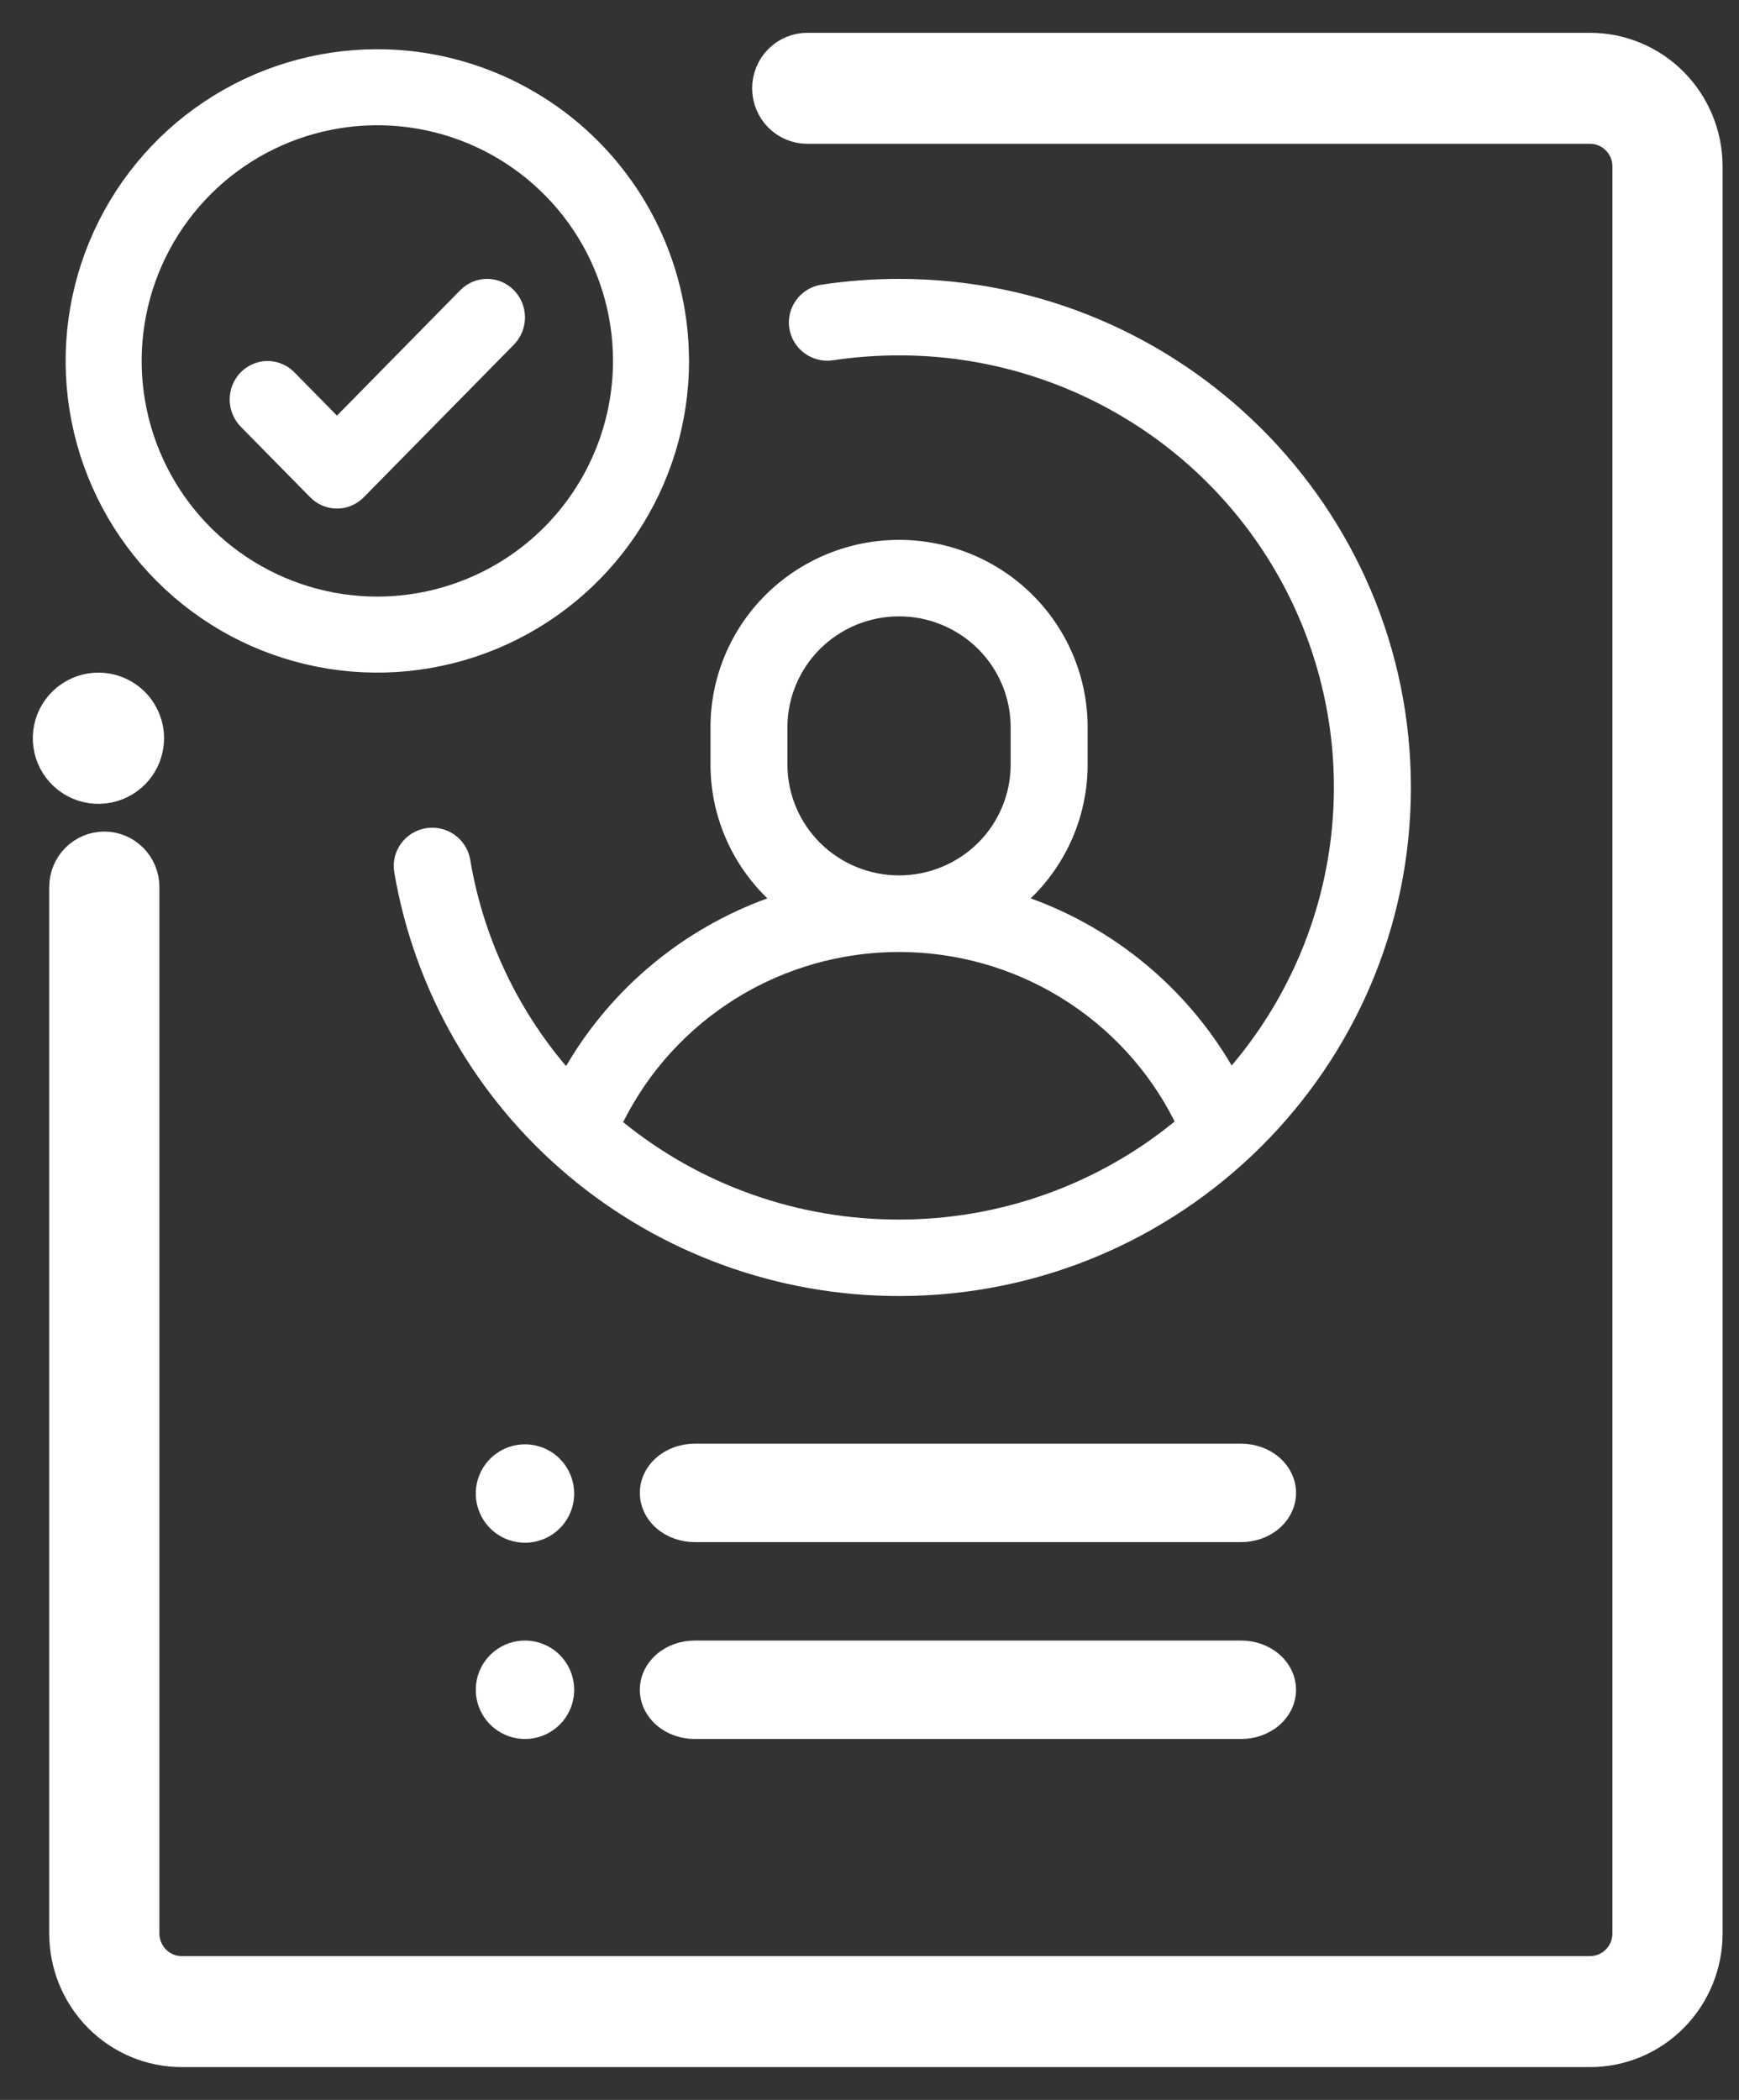 <svg width="53" height="64" viewBox="0 0 53 64" fill="none" xmlns="http://www.w3.org/2000/svg">
<rect x="0" y="0" width="53" height="64" fill="#333333" stroke="none"/>
<path d="M4.494 22.629C4.468 22.929 4.353 23.216 4.16 23.451C3.94 23.719 3.633 23.903 3.293 23.971C2.953 24.038 2.599 23.987 2.293 23.823C1.987 23.66 1.747 23.395 1.614 23.074C1.481 22.754 1.464 22.396 1.564 22.064C1.665 21.733 1.878 21.446 2.166 21.253C2.454 21.06 2.801 20.973 3.146 21.007C3.449 21.037 3.734 21.157 3.965 21.352L4.061 21.439L4.062 21.44C4.341 21.722 4.499 22.102 4.5 22.498V22.5L4.494 22.629Z" fill="white" stroke="white"/>
<path d="M48.462 1.5H24.603C24.29 1.5 23.99 1.626 23.769 1.849C23.548 2.072 23.423 2.375 23.423 2.691C23.423 3.007 23.548 3.31 23.769 3.534C23.99 3.757 24.29 3.883 24.603 3.883H48.462C48.775 3.883 49.075 4.008 49.296 4.232C49.517 4.455 49.642 4.758 49.642 5.074V58.926C49.642 59.242 49.517 59.545 49.296 59.768C49.075 59.992 48.775 60.117 48.462 60.117H5.538C5.225 60.117 4.925 59.992 4.704 59.768C4.483 59.545 4.358 59.242 4.358 58.926V27.035C4.358 26.719 4.234 26.416 4.013 26.193C3.792 25.97 3.492 25.844 3.179 25.844C2.866 25.844 2.567 25.97 2.345 26.193C2.124 26.416 2 26.719 2 27.035V58.926C2 59.874 2.373 60.783 3.036 61.453C3.7 62.123 4.599 62.5 5.538 62.5H48.462C49.401 62.5 50.3 62.123 50.964 61.453C51.627 60.783 52 59.874 52 58.926V5.074C52 4.126 51.627 3.217 50.964 2.547C50.3 1.877 49.401 1.5 48.462 1.5V1.5Z" fill="white" stroke="white" stroke-linejoin="round"/>
<path d="M27.401 8.5C26.603 8.5 25.806 8.56 25.017 8.679C24.715 8.731 24.444 8.899 24.265 9.146C24.085 9.394 24.01 9.701 24.056 10.003C24.102 10.305 24.265 10.576 24.511 10.76C24.757 10.943 25.065 11.024 25.369 10.983C26.042 10.882 26.721 10.831 27.401 10.831C29.925 10.829 32.397 11.545 34.526 12.893C36.655 14.241 38.352 16.165 39.417 18.439C40.482 20.713 40.871 23.243 40.538 25.729C40.206 28.215 39.164 30.555 37.538 32.474C36.157 30.118 33.991 28.316 31.414 27.38C31.963 26.849 32.399 26.215 32.697 25.515C32.994 24.814 33.148 24.061 33.148 23.301V22.165C33.148 20.65 32.542 19.198 31.465 18.127C30.387 17.056 28.925 16.454 27.401 16.454C25.877 16.454 24.415 17.056 23.337 18.127C22.259 19.198 21.654 20.65 21.654 22.165V23.301C21.654 24.061 21.807 24.814 22.105 25.515C22.403 26.215 22.839 26.849 23.387 27.38C20.803 28.318 18.632 30.128 17.252 32.492C15.728 30.693 14.719 28.519 14.33 26.199C14.279 25.894 14.107 25.622 13.854 25.443C13.601 25.263 13.286 25.191 12.979 25.242C12.672 25.294 12.398 25.464 12.218 25.715C12.037 25.967 11.965 26.28 12.016 26.585C12.631 30.197 14.514 33.476 17.33 35.84C20.146 38.204 23.714 39.501 27.401 39.5C36.003 39.5 43 32.547 43 24C43 15.453 36.003 8.5 27.401 8.5ZM23.999 22.165C23.999 21.268 24.358 20.409 24.996 19.775C25.634 19.141 26.499 18.785 27.401 18.785C28.303 18.785 29.168 19.141 29.806 19.775C30.444 20.409 30.802 21.268 30.802 22.165V23.301C30.802 24.197 30.444 25.057 29.806 25.691C29.168 26.324 28.303 26.68 27.401 26.68C26.499 26.68 25.634 26.324 24.996 25.691C24.358 25.057 23.999 24.197 23.999 23.301V22.165ZM27.401 37.169C24.337 37.176 21.365 36.127 18.992 34.2C19.768 32.644 20.964 31.335 22.448 30.418C23.931 29.502 25.643 29.016 27.39 29.014C29.137 29.012 30.849 29.494 32.335 30.407C33.821 31.32 35.021 32.626 35.8 34.18C33.434 36.115 30.465 37.172 27.401 37.169Z" fill="white"/>
<path d="M37.827 50.25C38.193 50.25 38.55 50.373 38.818 50.602C39.088 50.833 39.25 51.154 39.25 51.5C39.25 51.846 39.088 52.167 38.818 52.398C38.55 52.627 38.193 52.75 37.827 52.75H21.173C20.807 52.75 20.45 52.627 20.182 52.398C19.912 52.167 19.75 51.846 19.75 51.5C19.75 51.154 19.912 50.833 20.182 50.602C20.45 50.373 20.807 50.25 21.173 50.25H37.827Z" fill="white" stroke="white" stroke-width="0.5" stroke-linejoin="round"/>
<path d="M37.827 44.25C38.193 44.25 38.55 44.373 38.818 44.602C39.088 44.833 39.25 45.154 39.25 45.5C39.25 45.846 39.088 46.167 38.818 46.398C38.55 46.627 38.193 46.75 37.827 46.75H21.173C20.807 46.75 20.45 46.627 20.182 46.398C19.912 46.167 19.75 45.846 19.75 45.5C19.75 45.154 19.912 44.833 20.182 44.602C20.45 44.373 20.807 44.25 21.173 44.25H37.827Z" fill="white" stroke="white" stroke-width="0.5" stroke-linejoin="round"/>
<path d="M16.122 44.275C16.374 44.3 16.611 44.401 16.804 44.562L16.884 44.636C17.117 44.87 17.249 45.187 17.25 45.518V45.519L17.245 45.627C17.224 45.877 17.127 46.117 16.967 46.312C16.783 46.536 16.528 46.688 16.244 46.745C15.961 46.801 15.666 46.758 15.411 46.622C15.156 46.486 14.956 46.265 14.846 45.998C14.735 45.731 14.72 45.434 14.804 45.157C14.888 44.88 15.065 44.641 15.306 44.48C15.546 44.32 15.834 44.247 16.122 44.275ZM17.245 51.608C17.223 51.858 17.127 52.097 16.967 52.293C16.783 52.516 16.528 52.67 16.244 52.726C15.96 52.783 15.666 52.739 15.411 52.602C15.156 52.466 14.956 52.245 14.846 51.978C14.735 51.711 14.72 51.414 14.804 51.138C14.888 50.861 15.065 50.621 15.306 50.461C15.546 50.3 15.835 50.227 16.122 50.256C16.41 50.284 16.679 50.411 16.884 50.616L16.967 50.708C17.148 50.93 17.249 51.209 17.25 51.499V51.5L17.245 51.608Z" fill="white" stroke="white" stroke-width="0.5"/>
<path d="M15.662 8.844C15.555 8.735 15.428 8.649 15.287 8.589C15.147 8.53 14.997 8.5 14.845 8.5C14.694 8.5 14.543 8.53 14.403 8.589C14.263 8.649 14.136 8.735 14.028 8.844L10.27 12.667L8.985 11.361C8.878 11.248 8.751 11.159 8.61 11.098C8.469 11.036 8.318 11.004 8.164 11.002C8.011 11.001 7.859 11.031 7.717 11.09C7.575 11.149 7.447 11.236 7.338 11.346C7.23 11.456 7.144 11.587 7.086 11.732C7.028 11.876 6.999 12.03 7 12.186C7.001 12.342 7.033 12.496 7.094 12.639C7.154 12.783 7.242 12.912 7.352 13.02L9.453 15.156C9.67 15.376 9.964 15.5 10.27 15.5C10.576 15.5 10.869 15.376 11.086 15.156L15.662 10.504C15.878 10.284 16 9.985 16 9.674C16 9.363 15.878 9.064 15.662 8.844Z" fill="white"/>
<path d="M11.499 2C13.885 2.003 16.173 2.952 17.86 4.64C19.442 6.222 20.375 8.331 20.488 10.555L20.5 11.001C20.5 12.781 19.972 14.52 18.983 16C17.994 17.48 16.589 18.633 14.944 19.314C13.3 19.996 11.49 20.174 9.744 19.827C7.998 19.48 6.394 18.623 5.136 17.364C3.877 16.106 3.02 14.502 2.673 12.756C2.326 11.01 2.504 9.2 3.186 7.556C3.867 5.911 5.02 4.505 6.5 3.517C7.98 2.528 9.719 2 11.499 2ZM14.44 3.902C13.037 3.321 11.491 3.168 10.001 3.465C8.511 3.761 7.142 4.493 6.067 5.567C4.993 6.642 4.261 8.011 3.965 9.501C3.668 10.991 3.821 12.537 4.402 13.94C4.984 15.344 5.968 16.544 7.231 17.388C8.495 18.232 9.98 18.683 11.5 18.683H11.501C13.538 18.68 15.491 17.871 16.931 16.431C18.371 14.991 19.18 13.038 19.183 11.001V11C19.183 9.48 18.732 7.995 17.888 6.731C17.044 5.468 15.844 4.484 14.44 3.902Z" fill="white" stroke="white"/>
</svg>
